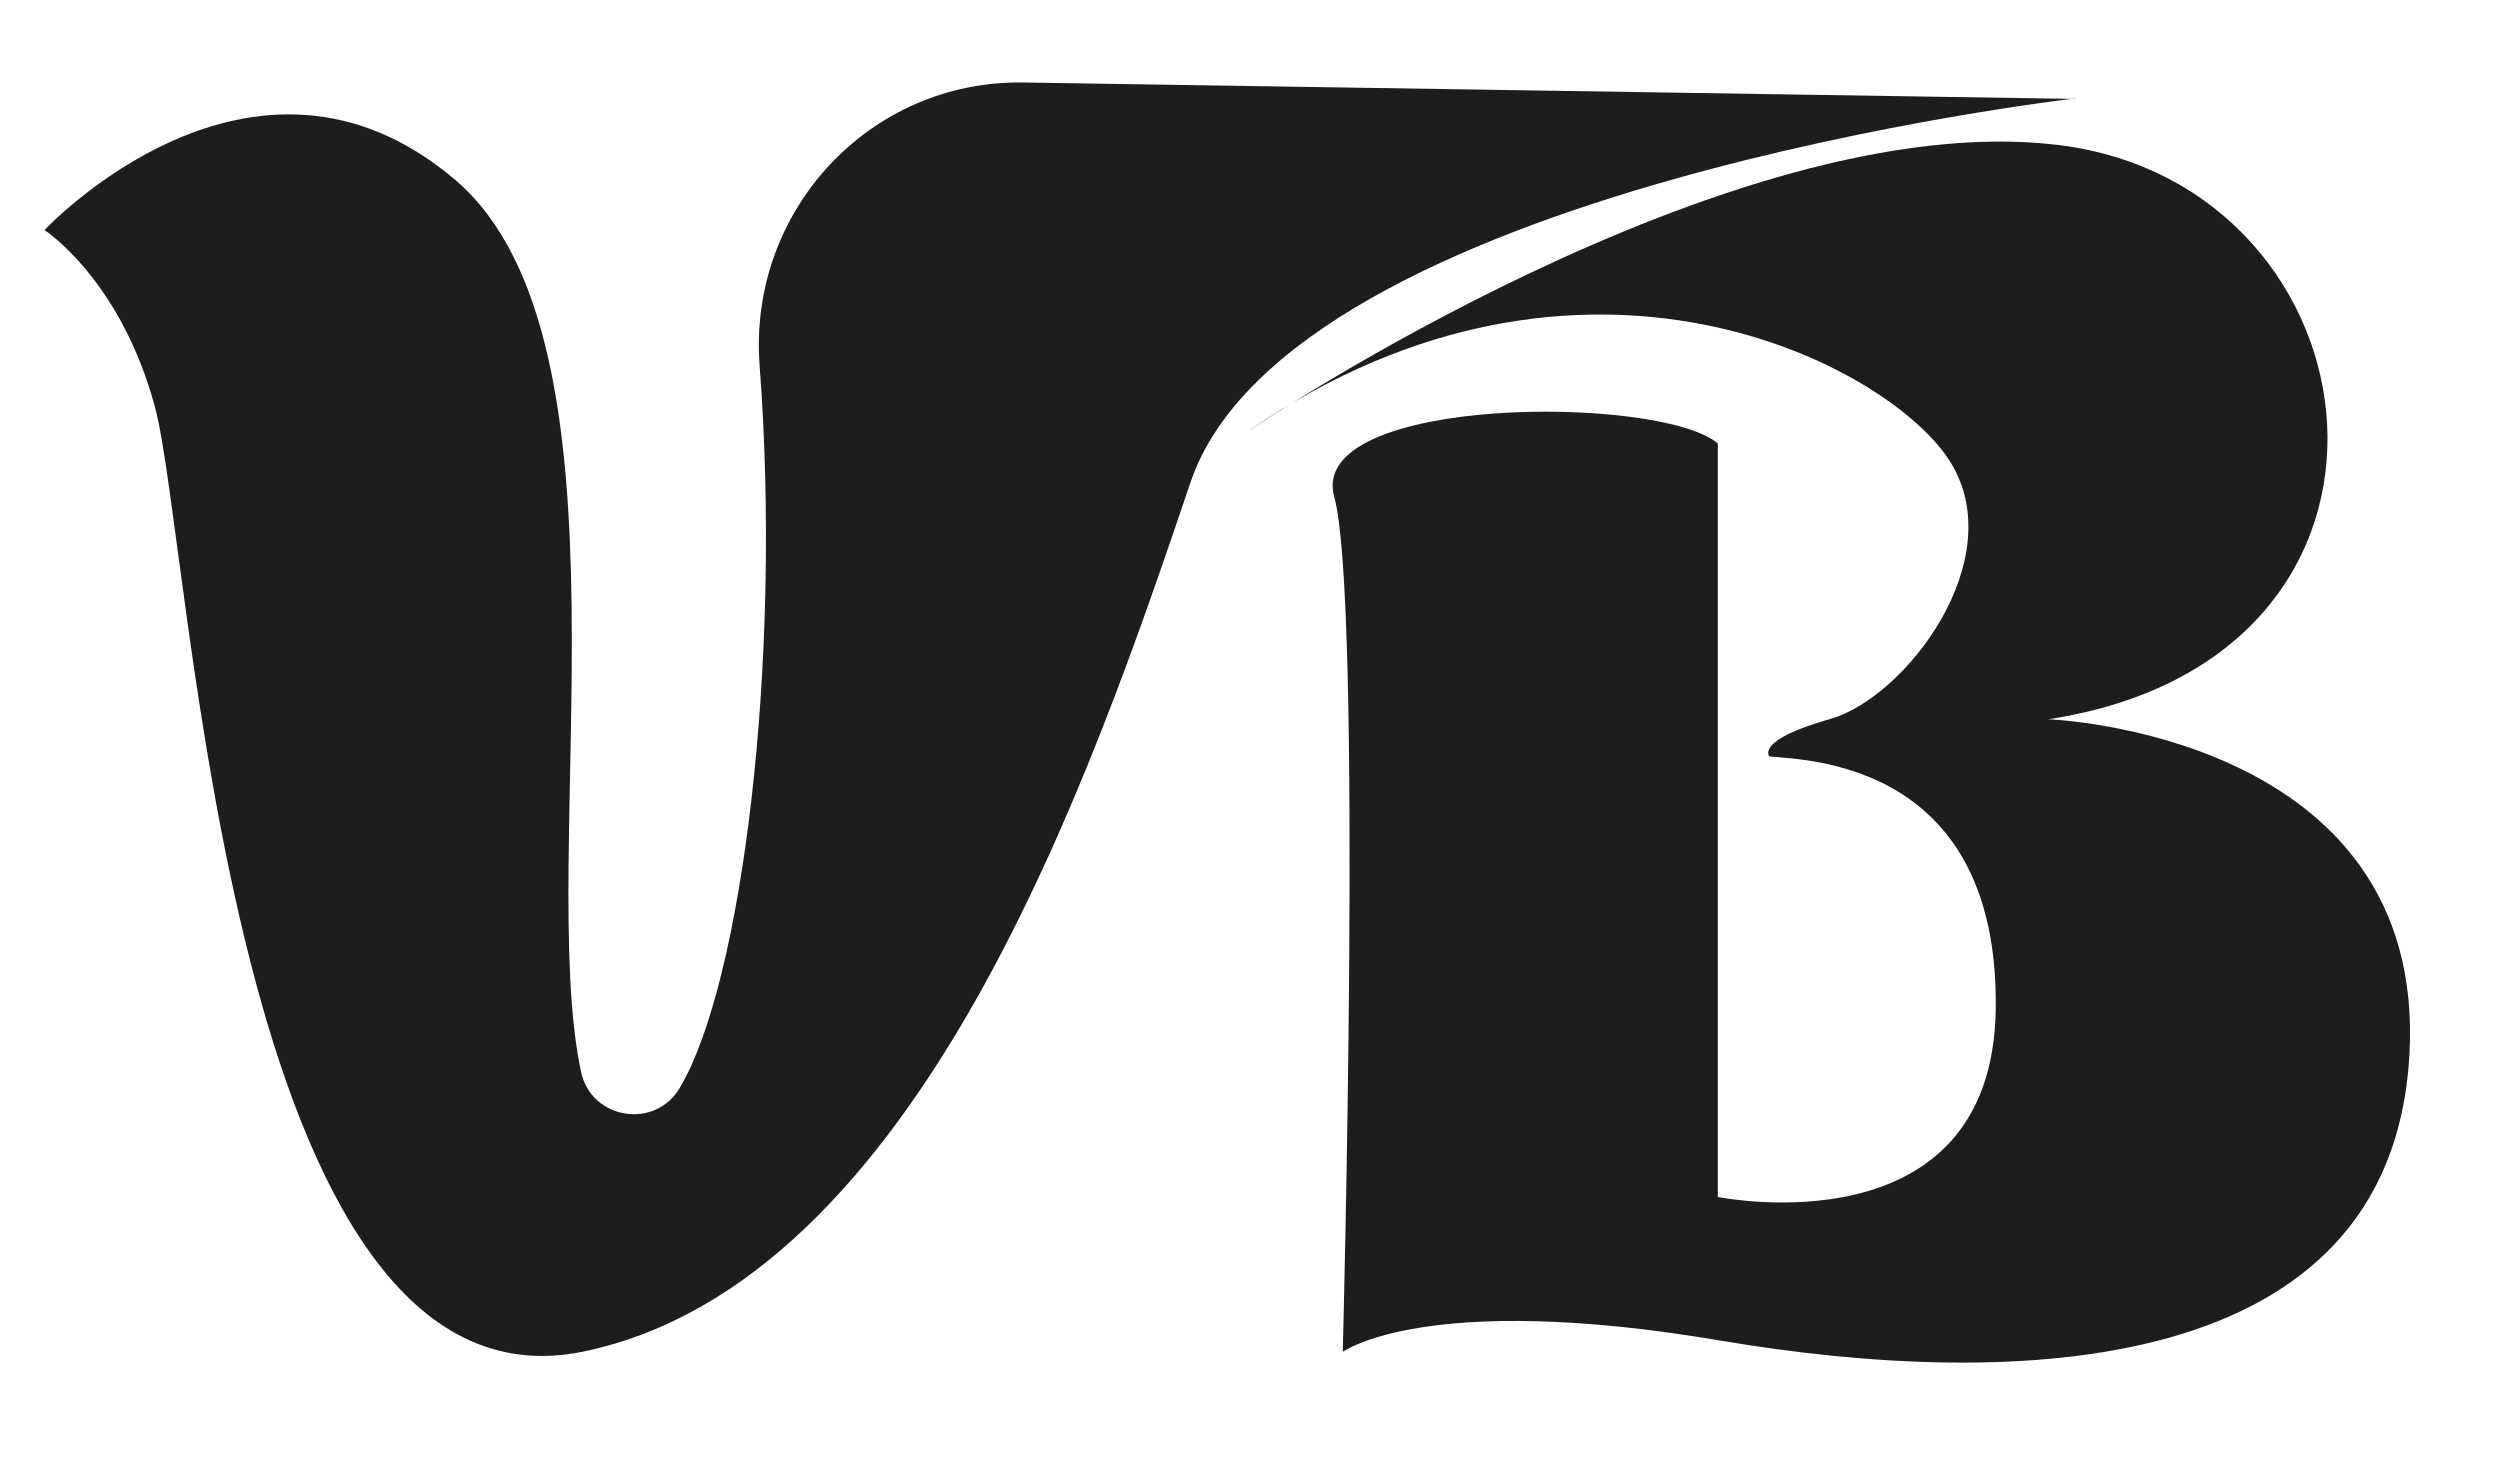 <?xml version="1.0" encoding="UTF-8"?><svg id="Laag_2" xmlns="http://www.w3.org/2000/svg" viewBox="0 0 126.38 74.81"><defs><style>.cls-1{fill:#1d1d1b;}</style></defs><path class="cls-1" d="m104.88,4.98s-39.67,4.55-44.7,19.41-13.78,40.46-30.72,43.94C11.51,72.01,9.73,27.68,7.84,20.6c-1.74-6.48-5.59-8.97-5.59-8.97,0,0,10.52-11.26,20.77-2.53,9.5,8.09,4.05,34.22,6.35,45.07.51,2.42,3.73,2.95,4.99.83,3.16-5.29,5.18-21.56,4.04-36.53-.59-7.78,5.54-14.43,13.35-14.3l53.14.83Z"/><path class="cls-1" d="m63.19,21.74s24.3-16.44,40.86-14.41c16.56,2.02,19.85,25.93-.51,29.03,0,0,19.2.69,18.26,17s-19.9,16.94-34.82,14.41-19.1.57-19.1.57c0,0,1.01-38.07-.43-43.22s16.48-5.19,19.39-2.7v38.09s13.92,2.83,14.05-9.56c.13-12.39-9.47-12.52-11.44-12.71,0,0-.76-.81,3.06-1.89s9.13-8.04,6.1-12.97c-3.03-4.93-18.63-13.15-35.43-1.64Z"/></svg>